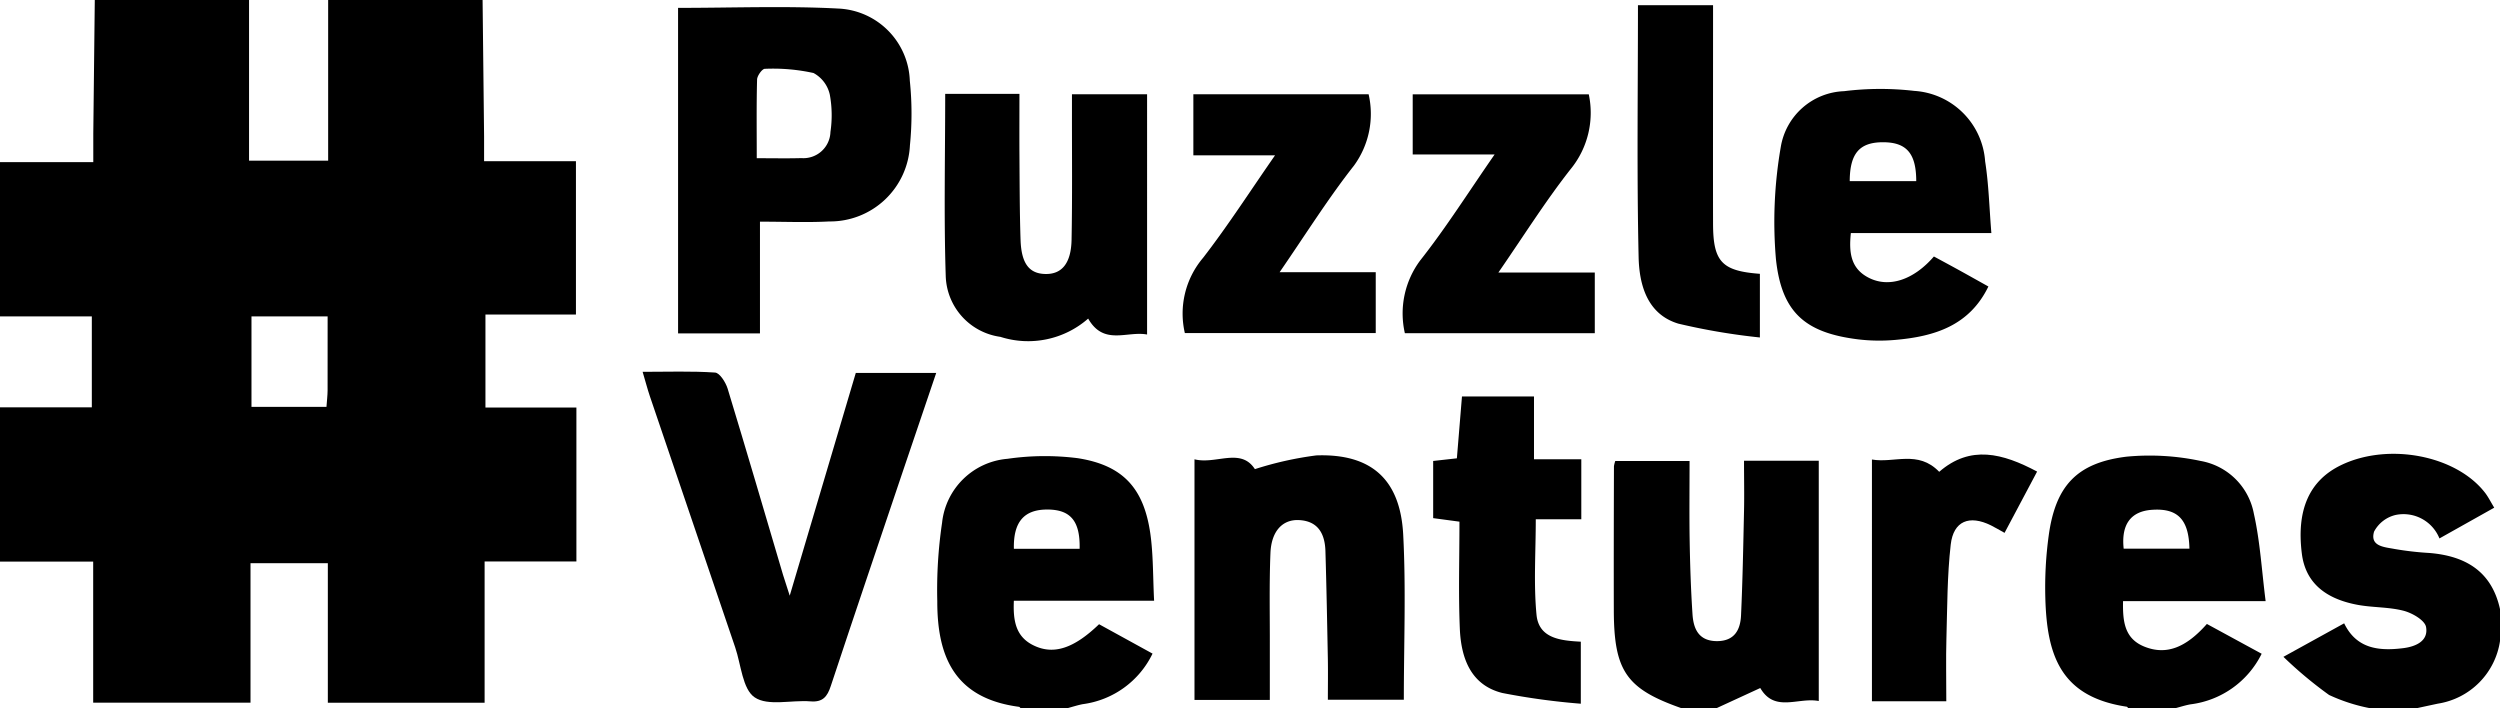 <svg id="Group_143" data-name="Group 143" xmlns="http://www.w3.org/2000/svg" width="167.248" height="47.37" viewBox="0 0 167.248 47.37">
  <path id="Path_465" data-name="Path 465" d="M-438.847,450.909q.049,4.558.1,9.114c0,.518,0,1.038,0,1.668h6.145V471.95h-6.054v6.222h6.085v10.3h-6.141v9.45H-449.2v-9.336h-5.173v9.329h-10.525v-9.434h-6.239v-10.32h6.148v-6.087h-6.148v-10.32h6.246c0-.777,0-1.341,0-1.9q.049-4.474.1-8.946h10.32v10.749h5.292V450.909Zm-10.367,21.167h-5.094v6.05h5.017c.028-.408.072-.749.075-1.089C-449.209,475.421-449.214,473.8-449.214,472.076Z" transform="translate(471.132 -450.909)"/>
  <path id="Path_466" data-name="Path 466" d="M-438.678,480.851c-.033-.03-.063-.079-.1-.084-4.308-.571-5.476-3.347-5.469-7.062a30.533,30.533,0,0,1,.32-5.25,4.8,4.8,0,0,1,4.375-4.28,17.447,17.447,0,0,1,4.7-.042c3.02.471,4.422,2,4.858,5.052.2,1.425.17,2.883.252,4.483h-9.383c-.058,1.346.124,2.421,1.341,3,1.327.637,2.684.189,4.359-1.427l3.578,1.966a6.061,6.061,0,0,1-4.671,3.382c-.334.065-.658.17-.987.259Zm3.953-10.654c.044-1.871-.616-2.635-2.185-2.629-1.539.007-2.255.835-2.213,2.629Z" transform="translate(506.951 -433.481)"/>
  <path id="Path_467" data-name="Path 467" d="M-406.917,480.878c-.03-.033-.056-.086-.091-.091-4.422-.662-5.341-3.426-5.448-7.244a25.613,25.613,0,0,1,.224-4.2c.455-3.333,1.882-4.877,5.215-5.285a16.365,16.365,0,0,1,4.958.289,4.4,4.4,0,0,1,3.552,3.524c.417,1.859.525,3.785.788,5.852h-9.539c-.028,1.376.1,2.523,1.455,3.055,1.42.557,2.722.091,4.154-1.528l3.664,1.994a6.154,6.154,0,0,1-4.76,3.384c-.336.058-.665.168-1,.254Zm4.1-10.665c-.04-1.957-.788-2.715-2.491-2.6-1.43.093-2.083.977-1.908,2.6Z" transform="translate(549.288 -433.508)"/>
  <path id="Path_468" data-name="Path 468" d="M-420.332,480.672c-3.666-1.29-4.494-2.477-4.506-6.526-.009-3.219,0-6.435.009-9.653a2.014,2.014,0,0,1,.089-.352h4.97c0,1.8-.023,3.589.007,5.378.028,1.626.082,3.253.189,4.874.065,1,.429,1.807,1.661,1.8,1.159-.012,1.542-.77,1.586-1.721.107-2.328.149-4.66.2-6.99.023-1.091,0-2.185,0-3.356h5V480.2c-1.371-.268-2.948.793-3.913-.87l-2.915,1.343Z" transform="translate(532.801 -433.302)"/>
  <path id="Path_469" data-name="Path 469" d="M-399.876,480.937a11.649,11.649,0,0,1-2.7-.877,27.283,27.283,0,0,1-3.055-2.552l4.063-2.241c.83,1.712,2.332,1.861,3.937,1.663.828-.1,1.712-.464,1.542-1.416-.082-.453-.926-.94-1.509-1.089-1.01-.261-2.1-.205-3.128-.406-2.241-.431-3.44-1.586-3.671-3.4-.373-2.934.494-4.9,2.61-5.929,3.169-1.537,7.724-.665,9.658,1.861.205.271.359.581.6.98l-3.664,2.057a2.592,2.592,0,0,0-2.915-1.574,2.2,2.2,0,0,0-1.458,1.117c-.294.993.7,1.033,1.353,1.159a20.8,20.8,0,0,0,2.353.271c2.419.2,4.165,1.231,4.72,3.762v2.118a4.981,4.981,0,0,1-4.163,4.2q-.7.15-1.395.3Z" transform="translate(558.39 -433.567)"/>
  <path id="Path_470" data-name="Path 470" d="M-451.682,451.164c3.648,0,7.211-.142,10.756.047a5.01,5.01,0,0,1,4.748,4.828,21.241,21.241,0,0,1,.007,4.322,5.35,5.35,0,0,1-5.4,5.091c-1.488.079-2.985.014-4.632.014v7.473h-5.478Zm5.264,10.057c1.143,0,2.064.021,2.985-.007a1.809,1.809,0,0,0,1.945-1.749,7.641,7.641,0,0,0-.04-2.484,2.173,2.173,0,0,0-1.094-1.46,12.6,12.6,0,0,0-3.256-.28c-.177,0-.511.462-.518.716C-446.441,457.662-446.418,459.369-446.418,461.221Z" transform="translate(497.044 -450.637)"/>
  <path id="Path_471" data-name="Path 471" d="M-452.7,461.584c1.7,0,3.279-.058,4.849.049.306.021.7.644.833,1.059,1.264,4.151,2.482,8.317,3.713,12.48.1.333.212.665.446,1.388l4.419-14.9h5.38c-.756,2.232-1.5,4.417-2.237,6.6-1.609,4.779-3.23,9.553-4.814,14.341-.236.718-.541,1.1-1.369,1.028-1.266-.1-2.836.336-3.725-.268-.814-.55-.907-2.178-1.3-3.337q-2.861-8.4-5.712-16.813C-452.382,462.724-452.51,462.218-452.7,461.584Z" transform="translate(495.691 -436.709)"/>
  <path id="Path_472" data-name="Path 472" d="M-444,453.6h4.967c0,1.4-.009,2.75,0,4.1.014,1.894.012,3.788.075,5.681.054,1.57.578,2.241,1.64,2.269,1.11.033,1.742-.7,1.772-2.293.054-2.817.023-5.639.026-8.459,0-.394,0-.786,0-1.271h5.026V469.7c-1.348-.252-2.9.763-3.941-1.066a6.091,6.091,0,0,1-5.873,1.222,4.237,4.237,0,0,1-3.657-4.091C-444.093,461.767-444,457.763-444,453.6Z" transform="translate(507.233 -447.321)"/>
  <path id="Path_473" data-name="Path 473" d="M-405.71,463.1h-9.4c-.135,1.29-.019,2.367,1.19,2.988,1.346.693,3,.163,4.366-1.42.581.315,1.189.641,1.793.975s1.222.681,1.852,1.033c-1.276,2.631-3.62,3.342-6.211,3.571a12.01,12.01,0,0,1-2.507-.035c-3.543-.441-5.131-1.8-5.5-5.418a29.255,29.255,0,0,1,.326-7.437,4.461,4.461,0,0,1,4.235-3.748,19.71,19.71,0,0,1,4.7-.019,5.078,5.078,0,0,1,4.739,4.716C-405.887,459.823-405.852,461.367-405.71,463.1Zm-5.026-3.475c0-1.856-.653-2.6-2.225-2.6s-2.216.749-2.225,2.6Z" transform="translate(538.931 -447.509)"/>
  <path id="Path_474" data-name="Path 474" d="M-432.826,464.895a22.951,22.951,0,0,1,4.112-.919c3.661-.128,5.614,1.588,5.81,5.3.191,3.638.042,7.3.042,11.045h-5.082c0-.879.014-1.782,0-2.684-.047-2.419-.091-4.837-.163-7.256-.033-1.129-.466-2-1.74-2.076-1.115-.07-1.878.725-1.938,2.2-.086,2.113-.035,4.228-.042,6.341,0,1.138,0,2.274,0,3.491h-5.04v-16.1C-435.429,464.6-433.773,463.425-432.826,464.895Z" transform="translate(516.777 -433.51)"/>
  <path id="Path_475" data-name="Path 475" d="M-437.061,469.591a5.764,5.764,0,0,1,1.217-5.033c1.663-2.15,3.137-4.448,4.816-6.859h-5.464v-4.086h11.724a5.865,5.865,0,0,1-.98,4.774c-1.735,2.206-3.23,4.6-4.975,7.132h6.432v4.072Z" transform="translate(516.327 -447.307)"/>
  <path id="Path_476" data-name="Path 476" d="M-418.467,453.614a5.956,5.956,0,0,1-1.215,5.007c-1.681,2.136-3.132,4.455-4.832,6.915h6.449v4.058h-12.706a5.933,5.933,0,0,1,1.031-4.872c1.733-2.195,3.23-4.574,4.975-7.085h-5.481v-4.023Z" transform="translate(524.755 -447.305)"/>
  <path id="Path_477" data-name="Path 477" d="M-420.145,478.691v4.149a46.429,46.429,0,0,1-5.25-.718c-2.122-.529-2.757-2.344-2.843-4.282-.1-2.367-.026-4.746-.026-7.179l-1.758-.236V466.6l1.586-.177.341-4.14h4.818v4.205h3.165V470.5h-3.046c0,2.2-.149,4.31.049,6.383C-422.958,478.479-421.484,478.619-420.145,478.691Z" transform="translate(525.9 -435.762)"/>
  <path id="Path_478" data-name="Path 478" d="M-415.976,469.028v4.259a42.849,42.849,0,0,1-5.457-.926c-2.09-.63-2.617-2.612-2.656-4.464-.124-5.583-.044-11.171-.044-16.839h5.024v1.817c0,4.275-.009,8.548,0,12.82C-419.1,468.221-418.518,468.839-415.976,469.028Z" transform="translate(533.711 -450.71)"/>
  <path id="Path_479" data-name="Path 479" d="M-406.386,465.088l-2.178,4.1c-.327-.18-.611-.352-.907-.5-1.446-.714-2.512-.3-2.694,1.283-.238,2.087-.229,4.2-.289,6.311-.037,1.315-.007,2.633-.007,4.172h-4.975V464.281c1.474.264,3.081-.655,4.5.823C-410.85,463.292-408.692,463.861-406.386,465.088Z" transform="translate(542.667 -433.54)"/>
</svg>
